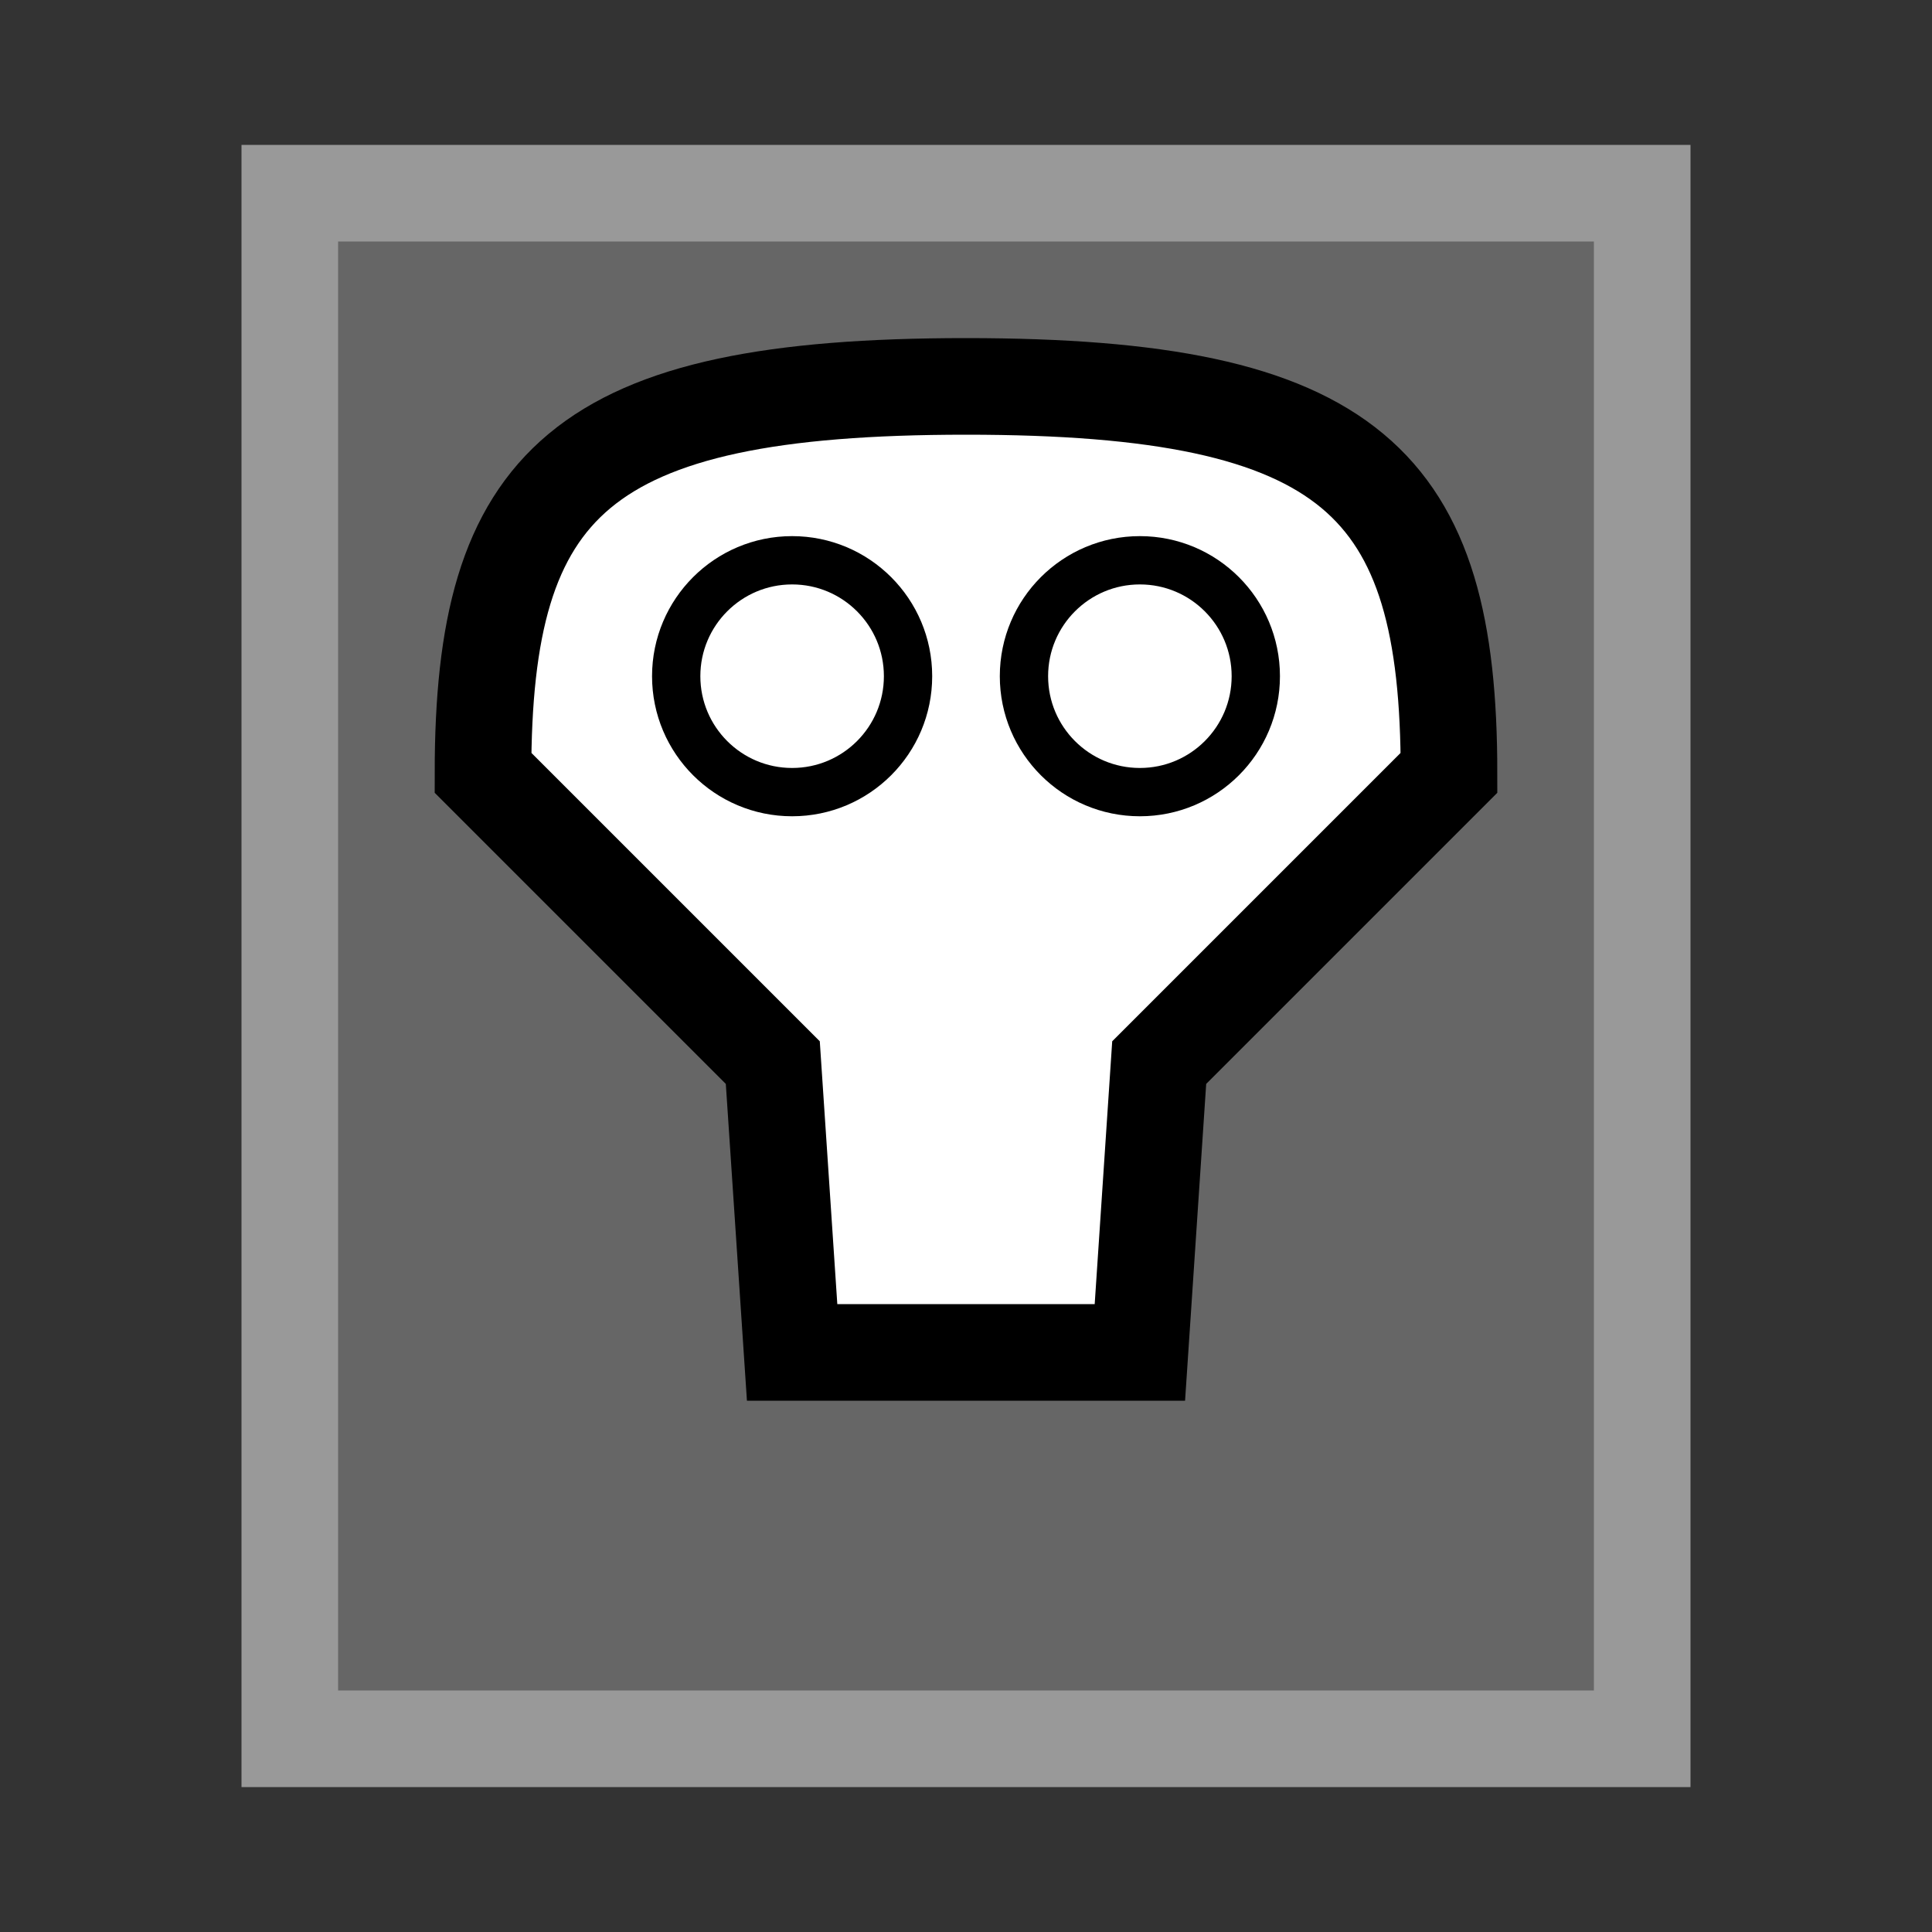 <svg version="1.1" xmlns="http://www.w3.org/2000/svg" viewBox="0 0 20 20">
<rect x="0" y="0" width="20" height="20" fill="#333333" stroke="none"/>
<path d="M3,2H17V18H3Z" stroke="#999" fill="#666"/>
<path d="M10,4C14,4 15,5 15,8L12,11L11.8,14H8.2L8,11L5,8C5,5 6,4 10,4" stroke="#000" fill="#FFF"/>
<circle cx="8.2" cy="7" r="1.2" stroke-width="0.5" stroke="#000" fill="#FFF"/>
<circle cx="11.8" cy="7" r="1.2" stroke-width="0.5" stroke="#000" fill="#FFF"/>
</svg>
